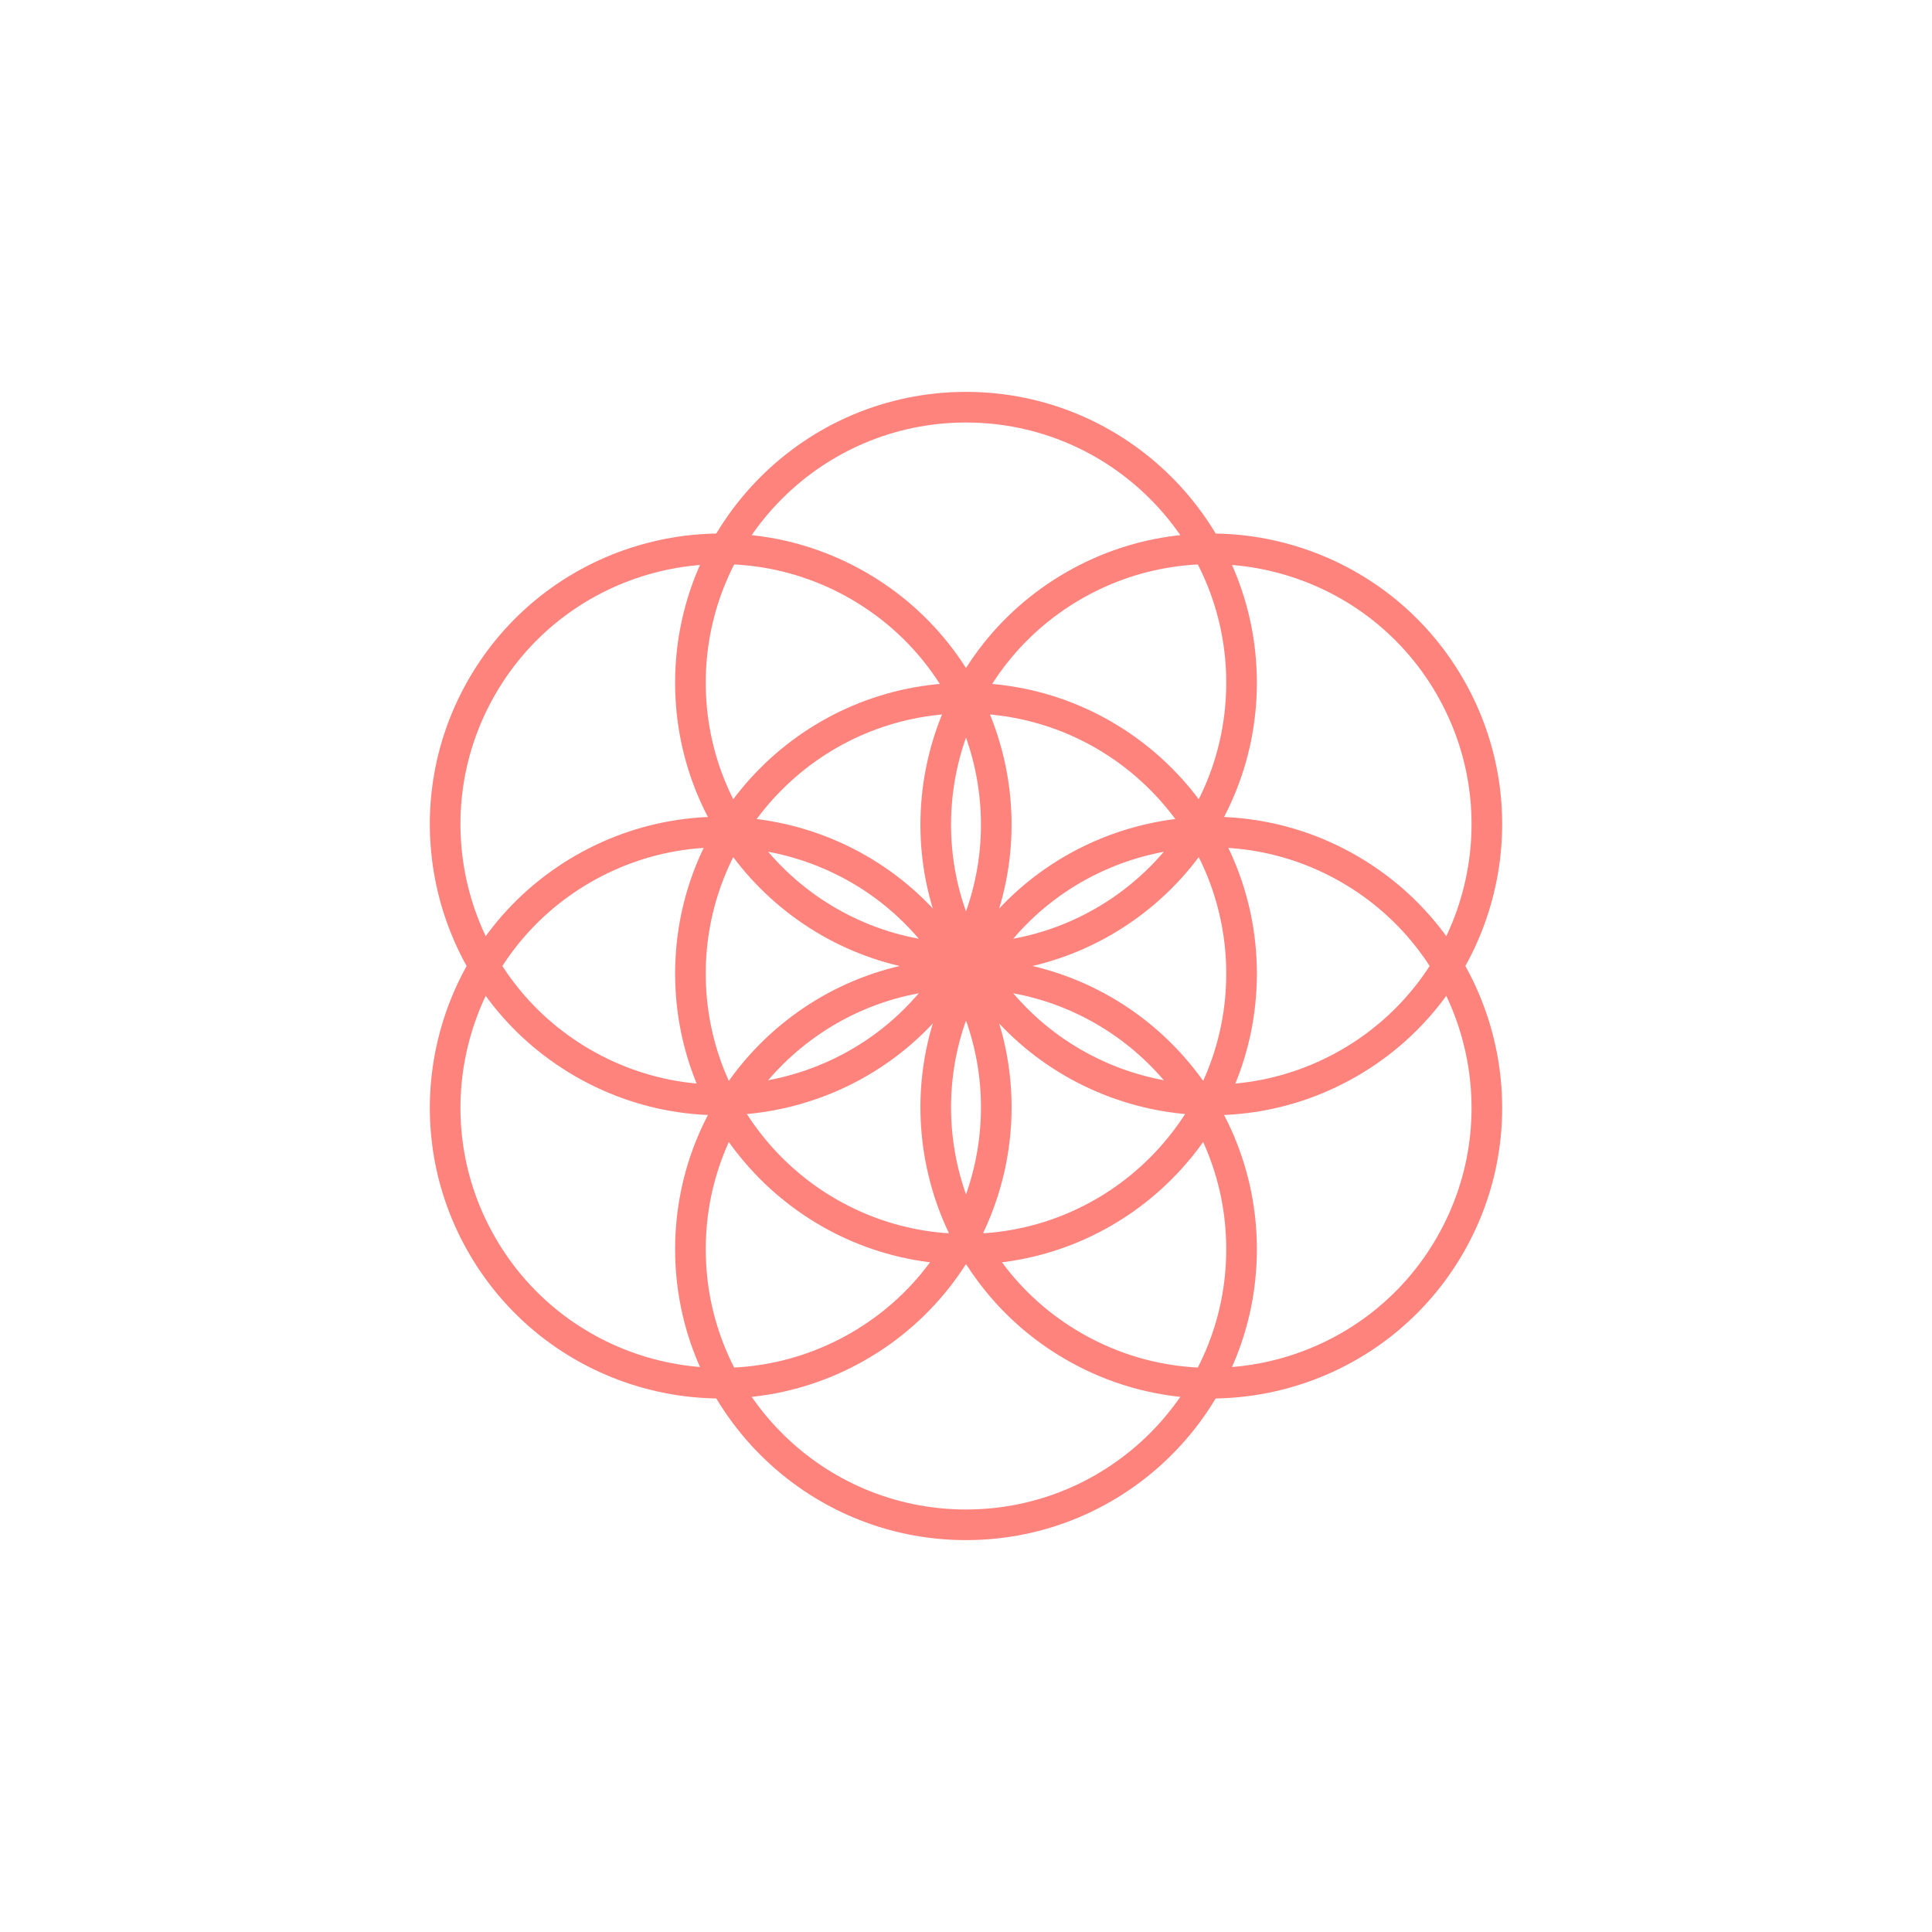 <svg xmlns="http://www.w3.org/2000/svg" xml:space="preserve"
  style="fill-rule:evenodd;clip-rule:evenodd;stroke-linejoin:round;stroke-miterlimit:2" viewBox="0 0 192 192">
  <rect width="100%" height="100%" style="fill:#fff" />
  <path
    d="M93.167 103.885c15.954 0 28.907 12.953 28.907 28.907s-12.953 28.907-28.907 28.907c-15.955 0-28.907-12.953-28.907-28.907s12.952-28.907 28.907-28.907Zm0 3.044c14.274 0 25.863 11.589 25.863 25.863s-11.589 25.863-25.863 25.863c-14.275 0-25.864-11.589-25.864-25.863s11.589-25.863 25.864-25.863Z"
    style="fill:#ff837d" transform="translate(2.833 -8.644)" />
  <path
    d="M93.167 103.885c15.954 0 28.907 12.953 28.907 28.907s-12.953 28.907-28.907 28.907c-15.955 0-28.907-12.953-28.907-28.907s12.952-28.907 28.907-28.907Zm0 3.044c14.274 0 25.863 11.589 25.863 25.863s-11.589 25.863-25.863 25.863c-14.275 0-25.864-11.589-25.864-25.863s11.589-25.863 25.864-25.863Z"
    style="fill:#ff837d" transform="rotate(-60 87.098 97.868)" />
  <path
    d="M93.167 103.885c15.954 0 28.907 12.953 28.907 28.907s-12.953 28.907-28.907 28.907c-15.955 0-28.907-12.953-28.907-28.907s12.952-28.907 28.907-28.907Zm0 3.044c14.274 0 25.863 11.589 25.863 25.863s-11.589 25.863-25.863 25.863c-14.275 0-25.864-11.589-25.864-25.863s11.589-25.863 25.864-25.863Z"
    style="fill:#ff837d" transform="rotate(-120 92.088 99.504)" />
  <path
    d="M93.167 103.885c15.954 0 28.907 12.953 28.907 28.907s-12.953 28.907-28.907 28.907c-15.955 0-28.907-12.953-28.907-28.907s12.952-28.907 28.907-28.907Zm0 3.044c14.274 0 25.863 11.589 25.863 25.863s-11.589 25.863-25.863 25.863c-14.275 0-25.864-11.589-25.864-25.863s11.589-25.863 25.864-25.863Z"
    style="fill:#ff837d" transform="rotate(-180 94.583 100.322)" />
  <path
    d="M93.167 103.885c15.954 0 28.907 12.953 28.907 28.907s-12.953 28.907-28.907 28.907c-15.955 0-28.907-12.953-28.907-28.907s12.952-28.907 28.907-28.907Zm0 3.044c14.274 0 25.863 11.589 25.863 25.863s-11.589 25.863-25.863 25.863c-14.275 0-25.864-11.589-25.864-25.863s11.589-25.863 25.864-25.863Z"
    style="fill:#ff837d" transform="rotate(120 97.078 101.14)" />
  <path
    d="M93.167 103.885c15.954 0 28.907 12.953 28.907 28.907s-12.953 28.907-28.907 28.907c-15.955 0-28.907-12.953-28.907-28.907s12.952-28.907 28.907-28.907Zm0 3.044c14.274 0 25.863 11.589 25.863 25.863s-11.589 25.863-25.863 25.863c-14.275 0-25.864-11.589-25.864-25.863s11.589-25.863 25.864-25.863Z"
    style="fill:#ff837d" transform="rotate(60 102.07 102.776)" />
  <path
    d="M93.167 103.885c15.954 0 28.907 12.953 28.907 28.907s-12.953 28.907-28.907 28.907c-15.955 0-28.907-12.953-28.907-28.907s12.952-28.907 28.907-28.907Zm0 3.044c14.274 0 25.863 11.589 25.863 25.863s-11.589 25.863-25.863 25.863c-14.275 0-25.864-11.589-25.864-25.863s11.589-25.863 25.864-25.863Z"
    style="fill:#ff837d" transform="translate(2.833 -36.033)" />
</svg>
